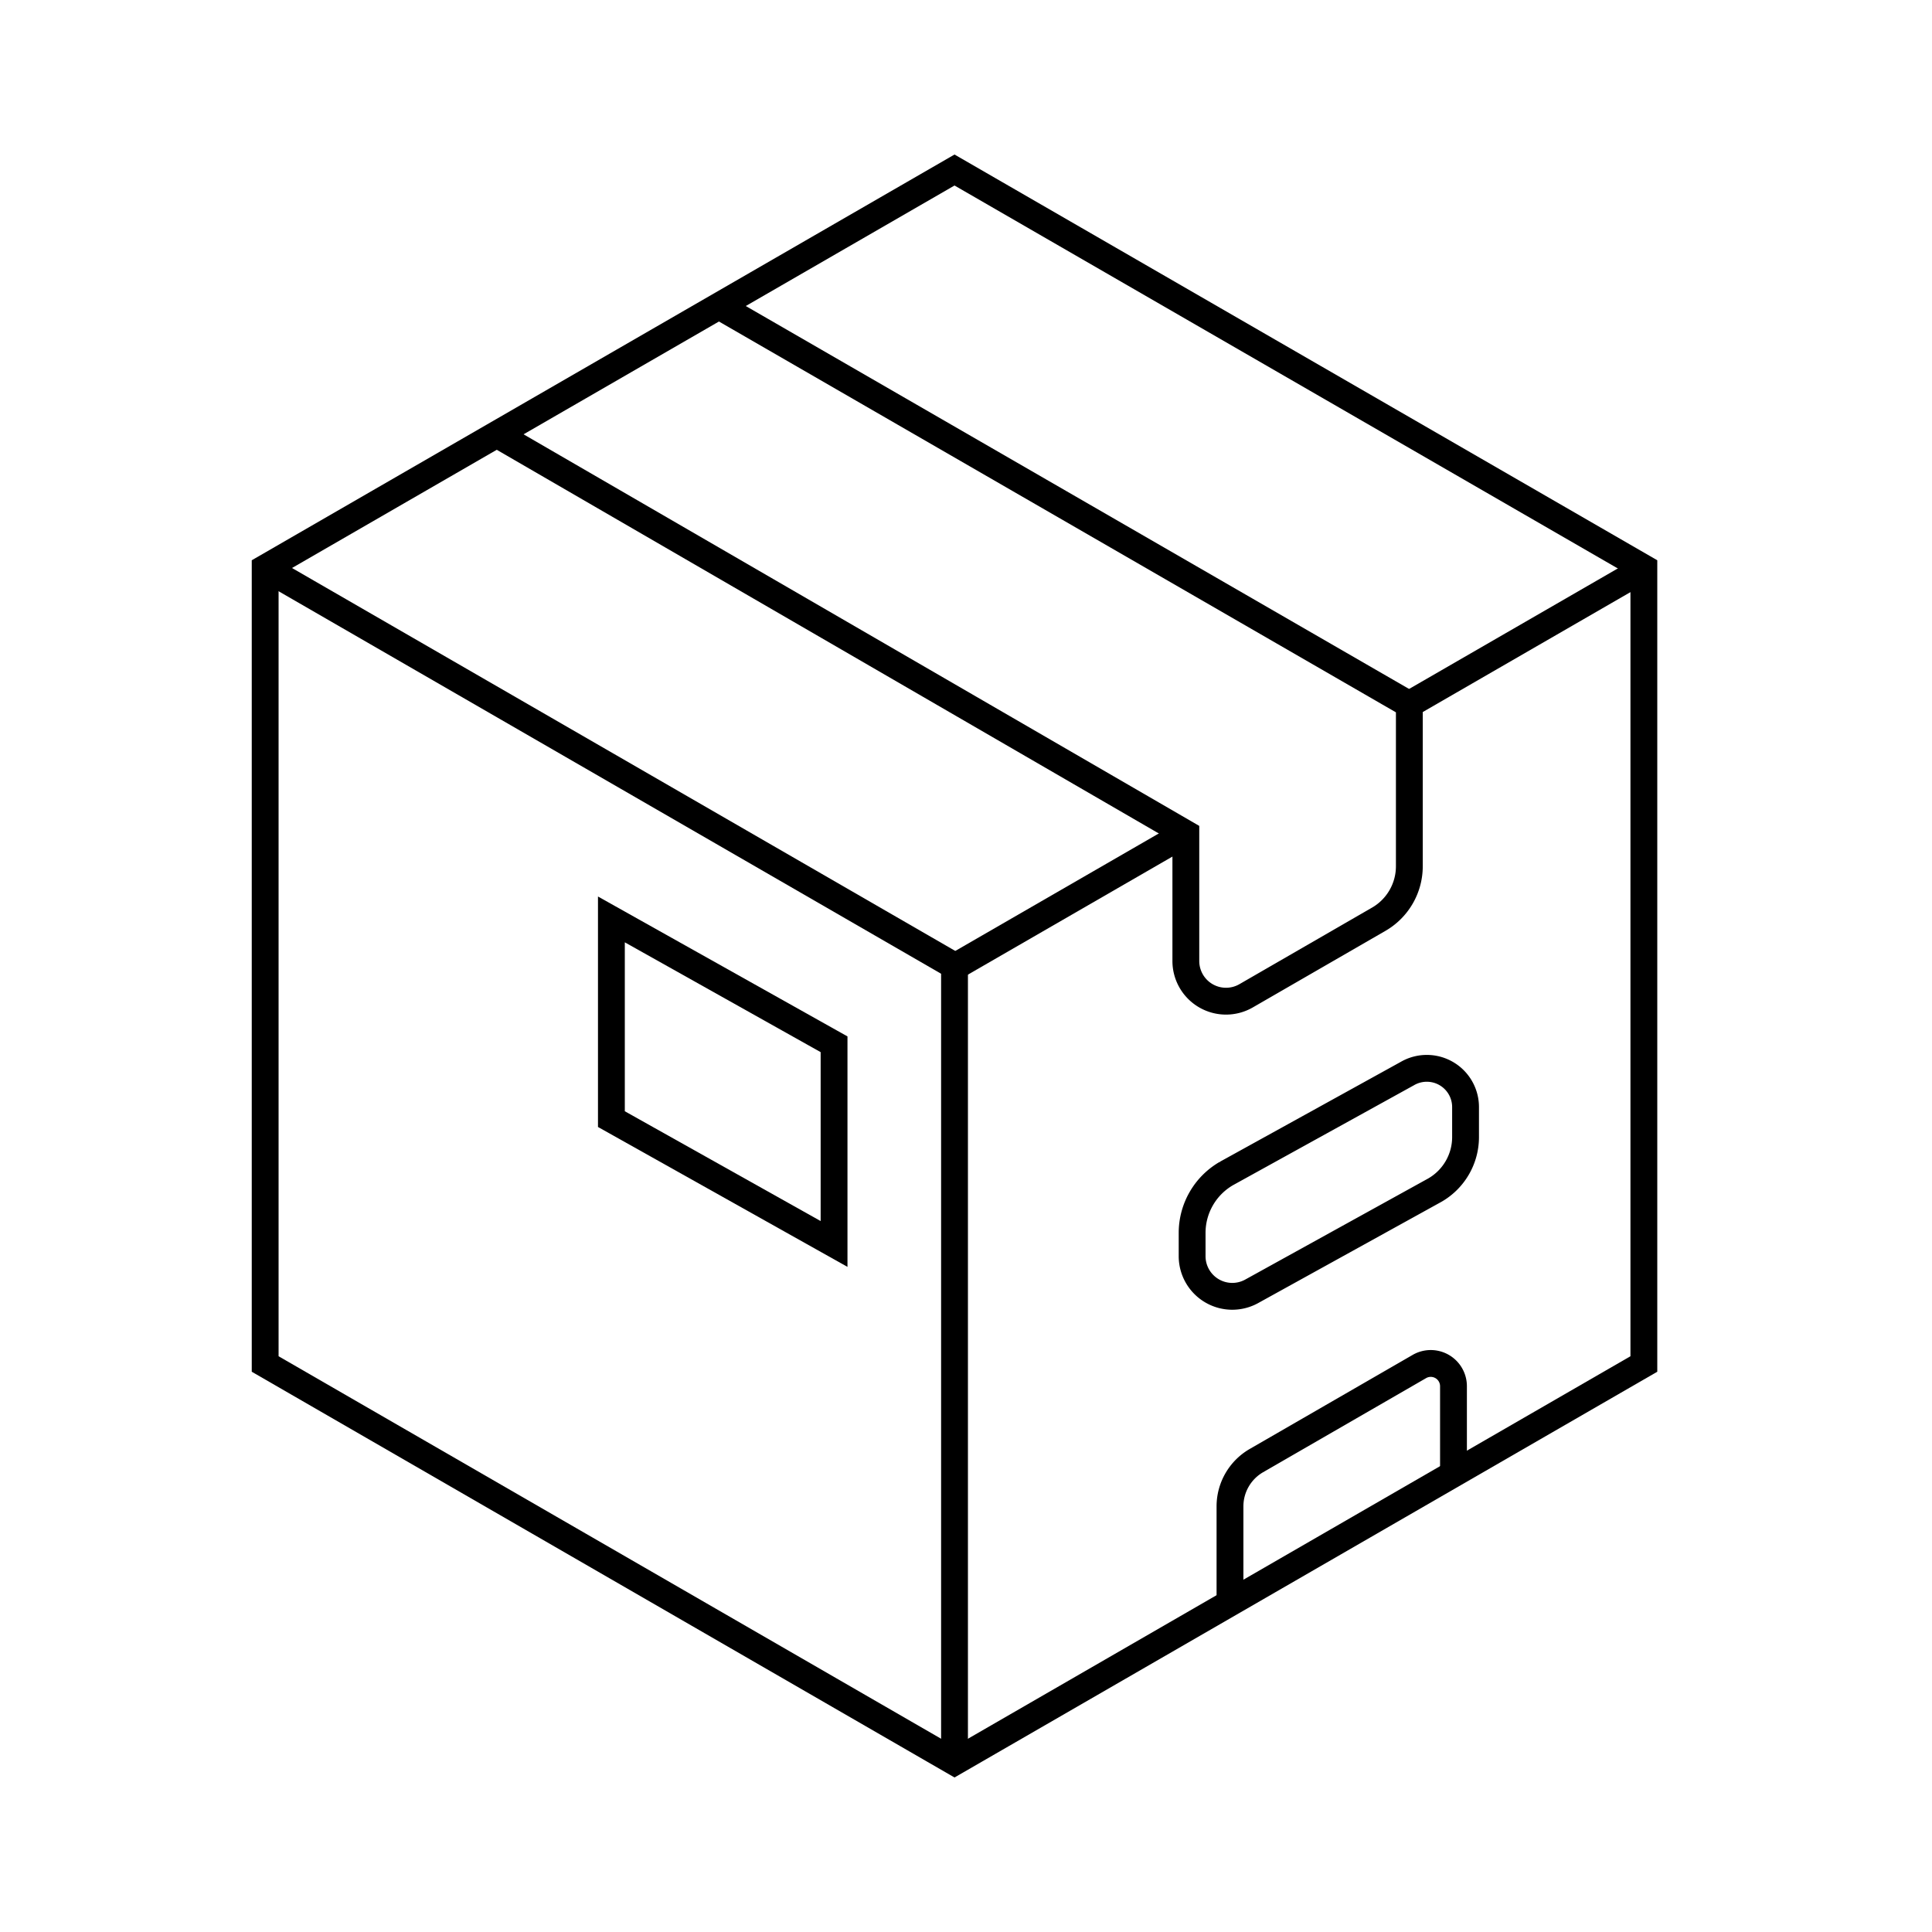 <svg id="emoji" viewBox="0 0 72 72" xmlns="http://www.w3.org/2000/svg" width="64" height="64">
  <g id="line">
    <polygon fill="none" stroke="#000" strokeLinecap="round" strokeLinejoin="round" strokeWidth="2" points="61.262 21.168 35.572 6.336 9.882 21.168 9.882 50.832 35.572 65.664 61.262 50.832 61.262 21.168"/>
    <line x1="35.572" x2="35.572" y1="36.033" y2="65.664" fill="none" stroke="#000" strokeLinecap="round" strokeLinejoin="round" strokeWidth="2"/>
    <line x1="35.63" x2="9.94" y1="36.033" y2="21.201" fill="none" stroke="#000" strokeLinecap="round" strokeLinejoin="round" strokeWidth="2"/>
    <line x1="52.517" x2="61.262" y1="26.25" y2="21.201" fill="none" stroke="#000" strokeLinecap="round" strokeLinejoin="round" strokeWidth="2"/>
    <line x1="35.572" x2="44.188" y1="36.033" y2="31.059" fill="none" stroke="#000" strokeLinecap="round" strokeLinejoin="round" strokeWidth="2"/>
    <path fill="none" stroke="#000" strokeLinecap="round" strokeLinejoin="round" strokeWidth="2" d="M26.884,11.457,52.522,26.258v6.025a2.28,2.28,0,0,1-1.14,1.974l-4.944,2.854a1.497,1.497,0,0,1-2.245-1.296V31.067L18.624,16.249"/>
    <polygon fill="none" stroke="#000" strokeLinecap="round" strokeLinejoin="round" strokeWidth="2" points="31.083 38.917 22.785 34.264 22.785 41.706 31.083 46.359 31.083 38.917"/>
    <path fill="none" stroke="#000" strokeLinecap="round" strokeLinejoin="round" strokeWidth="2" d="M54.167,54.666V51.66a.847.847,0,0,0-1.271-.734l-6.073,3.506a1.97,1.97,0,0,0-.985,1.706v3.336"/>
    <path fill="none" stroke="#000" strokeLinecap="round" strokeLinejoin="round" strokeWidth="2" d="M44.427,45.946v.868a1.497,1.497,0,0,0,2.245,1.296l6.805-3.76a2.28,2.28,0,0,0,1.14-1.974V41.258a1.444,1.444,0,0,0-2.166-1.251l-6.745,3.725A2.557,2.557,0,0,0,44.427,45.946Z"/>
  </g>
</svg>

